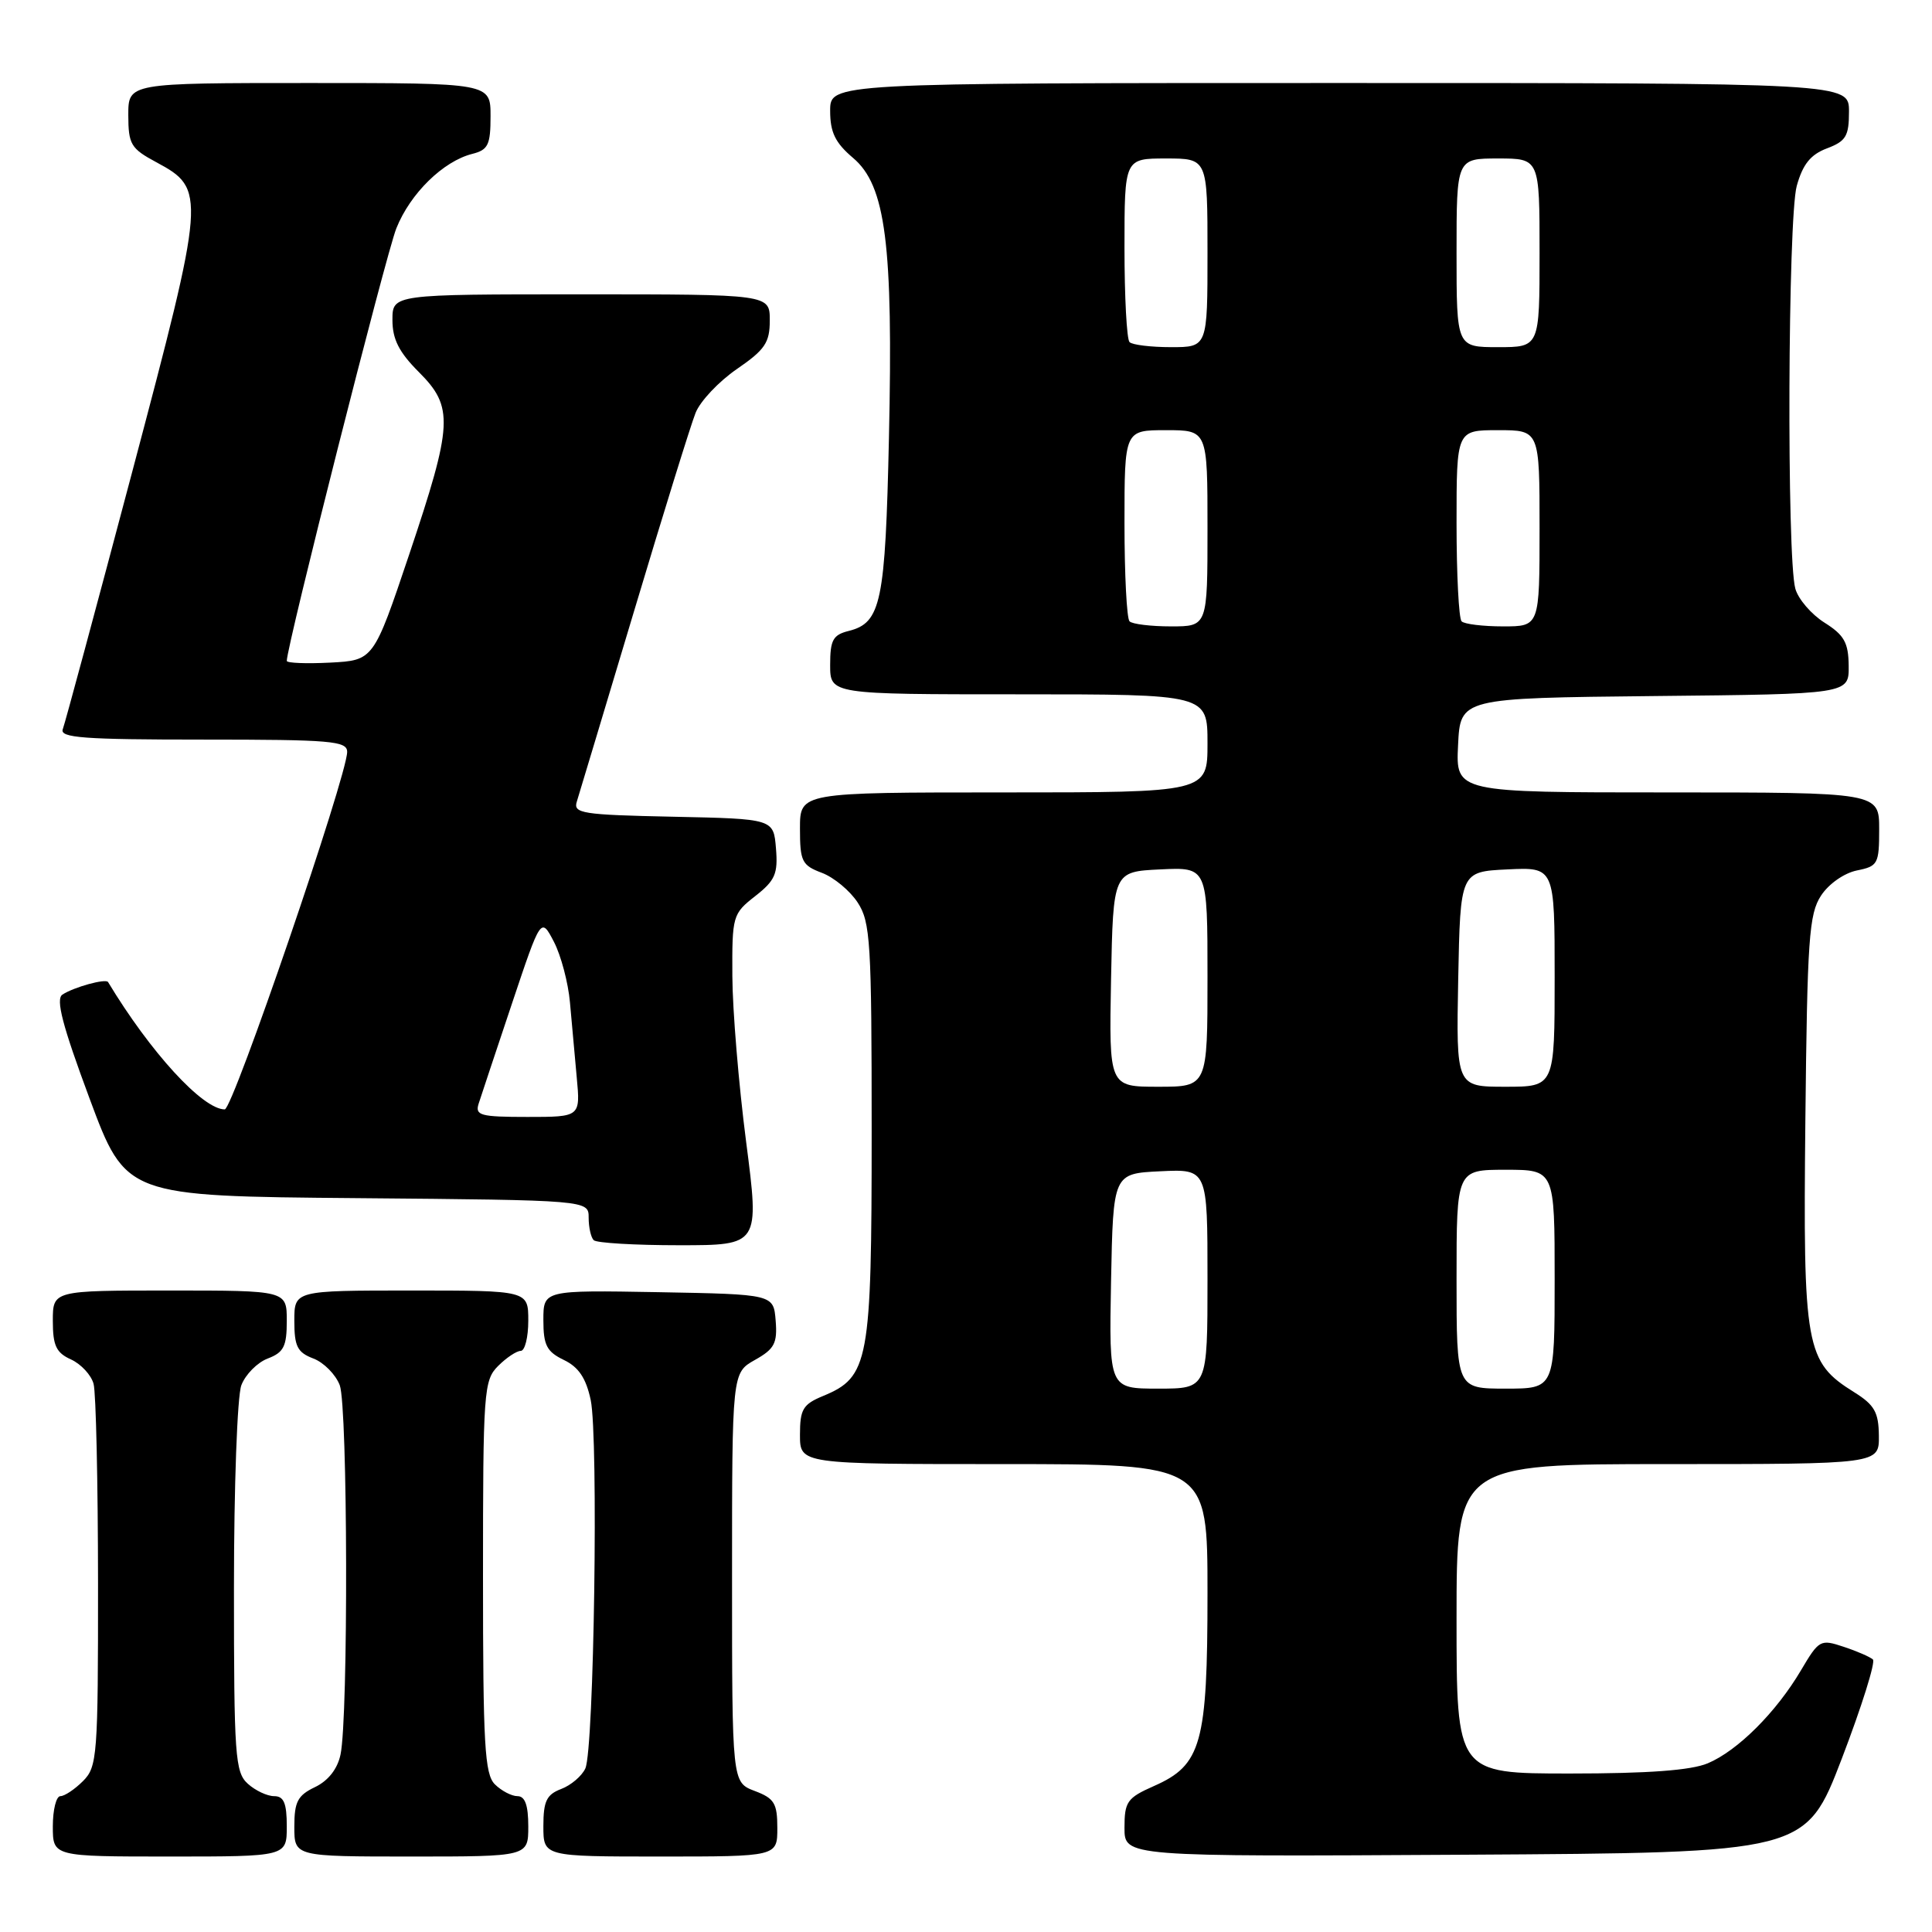 <?xml version="1.0" encoding="UTF-8" standalone="no"?>
<!DOCTYPE svg PUBLIC "-//W3C//DTD SVG 1.1//EN" "http://www.w3.org/Graphics/SVG/1.1/DTD/svg11.dtd" >
<svg xmlns="http://www.w3.org/2000/svg" xmlns:xlink="http://www.w3.org/1999/xlink" version="1.1" viewBox="0 0 256 256">
 <g >
 <path fill="currentColor"
d=" M 38.00 242.00 C 38.00 238.93 37.61 238.00 36.33 238.00 C 35.41 238.00 33.83 237.26 32.83 236.35 C 31.15 234.83 31.00 232.66 31.00 210.41 C 31.00 196.94 31.44 184.98 31.98 183.55 C 32.52 182.13 34.10 180.53 35.48 180.01 C 37.60 179.20 38.00 178.41 38.00 175.02 C 38.00 171.00 38.00 171.00 22.50 171.00 C 7.00 171.00 7.00 171.00 7.00 175.02 C 7.00 178.30 7.44 179.25 9.42 180.14 C 10.74 180.75 12.09 182.20 12.40 183.37 C 12.72 184.54 12.98 196.41 12.99 209.75 C 13.00 232.68 12.89 234.11 11.00 236.00 C 9.90 237.10 8.55 238.00 8.00 238.00 C 7.45 238.00 7.00 239.80 7.00 242.00 C 7.00 246.00 7.00 246.00 22.50 246.00 C 38.00 246.00 38.00 246.00 38.00 242.00 Z  M 70.00 242.00 C 70.00 239.20 69.57 238.00 68.57 238.00 C 67.79 238.00 66.44 237.29 65.57 236.43 C 64.22 235.08 64.00 231.17 64.00 208.93 C 64.00 184.33 64.10 182.90 66.00 181.00 C 67.10 179.90 68.45 179.00 69.00 179.00 C 69.55 179.00 70.00 177.20 70.00 175.00 C 70.00 171.00 70.00 171.00 54.50 171.00 C 39.00 171.00 39.00 171.00 39.00 175.02 C 39.00 178.41 39.40 179.20 41.52 180.01 C 42.90 180.53 44.48 182.13 45.02 183.55 C 46.08 186.35 46.17 227.58 45.12 232.49 C 44.72 234.40 43.49 235.96 41.74 236.80 C 39.44 237.90 39.00 238.74 39.00 242.05 C 39.00 246.00 39.00 246.00 54.50 246.00 C 70.00 246.00 70.00 246.00 70.00 242.00 Z  M 103.00 242.22 C 103.00 238.94 102.60 238.29 100.00 237.31 C 97.00 236.17 97.00 236.17 97.00 209.04 C 97.00 181.91 97.00 181.91 100.03 180.20 C 102.62 178.75 103.02 177.99 102.78 175.00 C 102.50 171.50 102.50 171.50 87.25 171.22 C 72.00 170.95 72.00 170.95 72.00 174.92 C 72.00 178.25 72.44 179.10 74.71 180.20 C 76.67 181.14 77.65 182.60 78.27 185.50 C 79.31 190.42 78.72 231.80 77.56 234.33 C 77.10 235.33 75.66 236.56 74.36 237.05 C 72.42 237.79 72.00 238.66 72.00 241.98 C 72.00 246.00 72.00 246.00 87.50 246.00 C 103.00 246.00 103.00 246.00 103.00 242.22 Z  M 244.06 233.00 C 246.69 226.12 248.54 220.22 248.17 219.89 C 247.80 219.55 246.06 218.79 244.30 218.21 C 241.21 217.18 241.03 217.28 238.64 221.32 C 235.36 226.88 230.24 231.99 226.28 233.65 C 224.06 234.58 218.41 235.00 208.03 235.00 C 193.00 235.00 193.00 235.00 193.00 214.50 C 193.00 194.00 193.00 194.00 221.00 194.00 C 249.00 194.00 249.00 194.00 248.96 190.25 C 248.93 187.13 248.38 186.16 245.71 184.49 C 239.23 180.45 238.91 178.64 239.22 148.45 C 239.47 124.41 239.70 121.10 241.30 118.67 C 242.31 117.12 244.37 115.68 246.05 115.34 C 248.83 114.78 249.00 114.48 249.00 109.88 C 249.00 105.00 249.00 105.00 220.95 105.00 C 192.90 105.00 192.90 105.00 193.20 98.75 C 193.50 92.50 193.50 92.50 219.25 92.23 C 245.00 91.97 245.00 91.97 244.96 88.23 C 244.93 85.15 244.37 84.15 241.75 82.50 C 240.01 81.40 238.27 79.38 237.89 78.00 C 236.74 73.85 236.90 28.88 238.08 24.63 C 238.88 21.76 239.91 20.48 242.08 19.66 C 244.60 18.71 245.00 18.04 245.00 14.78 C 245.00 11.00 245.00 11.00 177.50 11.00 C 110.00 11.00 110.00 11.00 110.00 14.68 C 110.00 17.54 110.67 18.92 113.04 20.93 C 117.36 24.58 118.36 32.37 117.79 58.00 C 117.31 79.83 116.75 82.52 112.47 83.60 C 110.37 84.12 110.00 84.80 110.00 88.11 C 110.00 92.00 110.00 92.00 135.00 92.00 C 160.00 92.00 160.00 92.00 160.00 98.50 C 160.00 105.00 160.00 105.00 133.00 105.00 C 106.00 105.00 106.00 105.00 106.00 109.78 C 106.00 114.14 106.26 114.66 108.89 115.65 C 110.49 116.25 112.62 118.02 113.64 119.58 C 115.34 122.17 115.50 124.81 115.50 149.96 C 115.50 180.52 115.14 182.46 109.05 184.98 C 106.39 186.08 106.00 186.74 106.00 190.12 C 106.00 194.00 106.00 194.00 133.00 194.00 C 160.00 194.00 160.00 194.00 160.00 211.10 C 160.00 231.05 159.21 233.88 152.90 236.66 C 149.35 238.23 149.00 238.73 149.00 242.20 C 149.00 246.02 149.00 246.02 194.13 245.76 C 239.26 245.50 239.26 245.50 244.06 233.00 Z  M 98.86 151.25 C 97.88 143.69 97.06 133.82 97.04 129.32 C 97.00 121.36 97.08 121.08 100.07 118.74 C 102.71 116.67 103.10 115.79 102.82 112.42 C 102.50 108.50 102.50 108.50 89.19 108.22 C 77.13 107.97 75.93 107.78 76.43 106.22 C 76.72 105.27 80.14 93.93 84.01 81.00 C 87.88 68.07 91.55 56.24 92.17 54.70 C 92.78 53.16 95.24 50.55 97.64 48.90 C 101.37 46.34 102.00 45.40 102.00 42.45 C 102.00 39.00 102.00 39.00 77.00 39.00 C 52.00 39.00 52.00 39.00 52.00 42.40 C 52.00 44.95 52.87 46.67 55.50 49.30 C 60.14 53.94 60.02 56.19 54.21 73.50 C 49.50 87.50 49.50 87.50 43.75 87.80 C 40.59 87.96 38.00 87.86 38.00 87.57 C 38.00 85.59 51.15 33.66 52.52 30.25 C 54.36 25.63 58.73 21.36 62.58 20.39 C 64.68 19.86 65.00 19.20 65.00 15.39 C 65.00 11.00 65.00 11.00 41.00 11.00 C 17.00 11.00 17.00 11.00 17.00 15.25 C 17.01 19.13 17.33 19.68 20.72 21.50 C 27.32 25.05 27.27 25.71 17.53 62.48 C 12.75 80.50 8.61 95.86 8.32 96.62 C 7.88 97.76 11.07 98.00 26.89 98.00 C 43.89 98.00 46.00 98.18 46.00 99.63 C 46.00 102.78 30.86 147.00 29.78 147.00 C 26.86 147.00 19.94 139.45 14.32 130.13 C 14.02 129.63 9.80 130.79 8.27 131.79 C 7.36 132.39 8.26 135.86 11.86 145.54 C 16.68 158.50 16.68 158.50 47.34 158.76 C 78.00 159.03 78.00 159.03 78.00 161.35 C 78.00 162.62 78.30 163.97 78.67 164.33 C 79.03 164.70 84.13 165.00 89.98 165.00 C 100.64 165.00 100.64 165.00 98.86 151.25 Z  M 147.22 169.75 C 147.50 155.50 147.50 155.50 153.75 155.20 C 160.00 154.90 160.00 154.90 160.00 169.45 C 160.00 184.00 160.00 184.00 153.47 184.00 C 146.95 184.00 146.95 184.00 147.22 169.75 Z  M 193.00 169.50 C 193.00 155.00 193.00 155.00 199.50 155.00 C 206.00 155.00 206.00 155.00 206.00 169.50 C 206.00 184.00 206.00 184.00 199.50 184.00 C 193.00 184.00 193.00 184.00 193.00 169.50 Z  M 147.22 129.75 C 147.50 115.50 147.50 115.50 153.75 115.20 C 160.00 114.90 160.00 114.90 160.00 129.45 C 160.00 144.00 160.00 144.00 153.47 144.00 C 146.95 144.00 146.95 144.00 147.22 129.75 Z  M 193.22 129.75 C 193.50 115.50 193.50 115.50 199.75 115.20 C 206.00 114.90 206.00 114.90 206.00 129.45 C 206.00 144.00 206.00 144.00 199.47 144.00 C 192.95 144.00 192.95 144.00 193.22 129.75 Z  M 149.67 82.33 C 149.30 81.97 149.00 76.12 149.00 69.33 C 149.00 57.00 149.00 57.00 154.50 57.00 C 160.00 57.00 160.00 57.00 160.00 70.00 C 160.00 83.00 160.00 83.00 155.17 83.00 C 152.51 83.00 150.03 82.70 149.67 82.33 Z  M 193.67 82.33 C 193.30 81.97 193.00 76.12 193.00 69.33 C 193.00 57.00 193.00 57.00 198.50 57.00 C 204.00 57.00 204.00 57.00 204.00 70.00 C 204.00 83.00 204.00 83.00 199.17 83.00 C 196.51 83.00 194.03 82.70 193.67 82.33 Z  M 149.67 45.33 C 149.30 44.97 149.00 39.34 149.00 32.83 C 149.00 21.00 149.00 21.00 154.50 21.00 C 160.00 21.00 160.00 21.00 160.00 33.50 C 160.00 46.00 160.00 46.00 155.17 46.00 C 152.51 46.00 150.03 45.70 149.67 45.33 Z  M 193.00 33.50 C 193.00 21.00 193.00 21.00 198.50 21.00 C 204.00 21.00 204.00 21.00 204.00 33.50 C 204.00 46.00 204.00 46.00 198.50 46.00 C 193.00 46.00 193.00 46.00 193.00 33.50 Z  M 63.42 146.25 C 63.73 145.29 65.71 139.32 67.83 133.00 C 71.68 121.50 71.68 121.50 73.40 124.80 C 74.34 126.62 75.29 130.22 75.52 132.80 C 75.75 135.39 76.16 139.86 76.42 142.75 C 76.91 148.00 76.91 148.00 69.89 148.00 C 63.65 148.00 62.93 147.80 63.42 146.25 Z "/>
</g>
</svg>